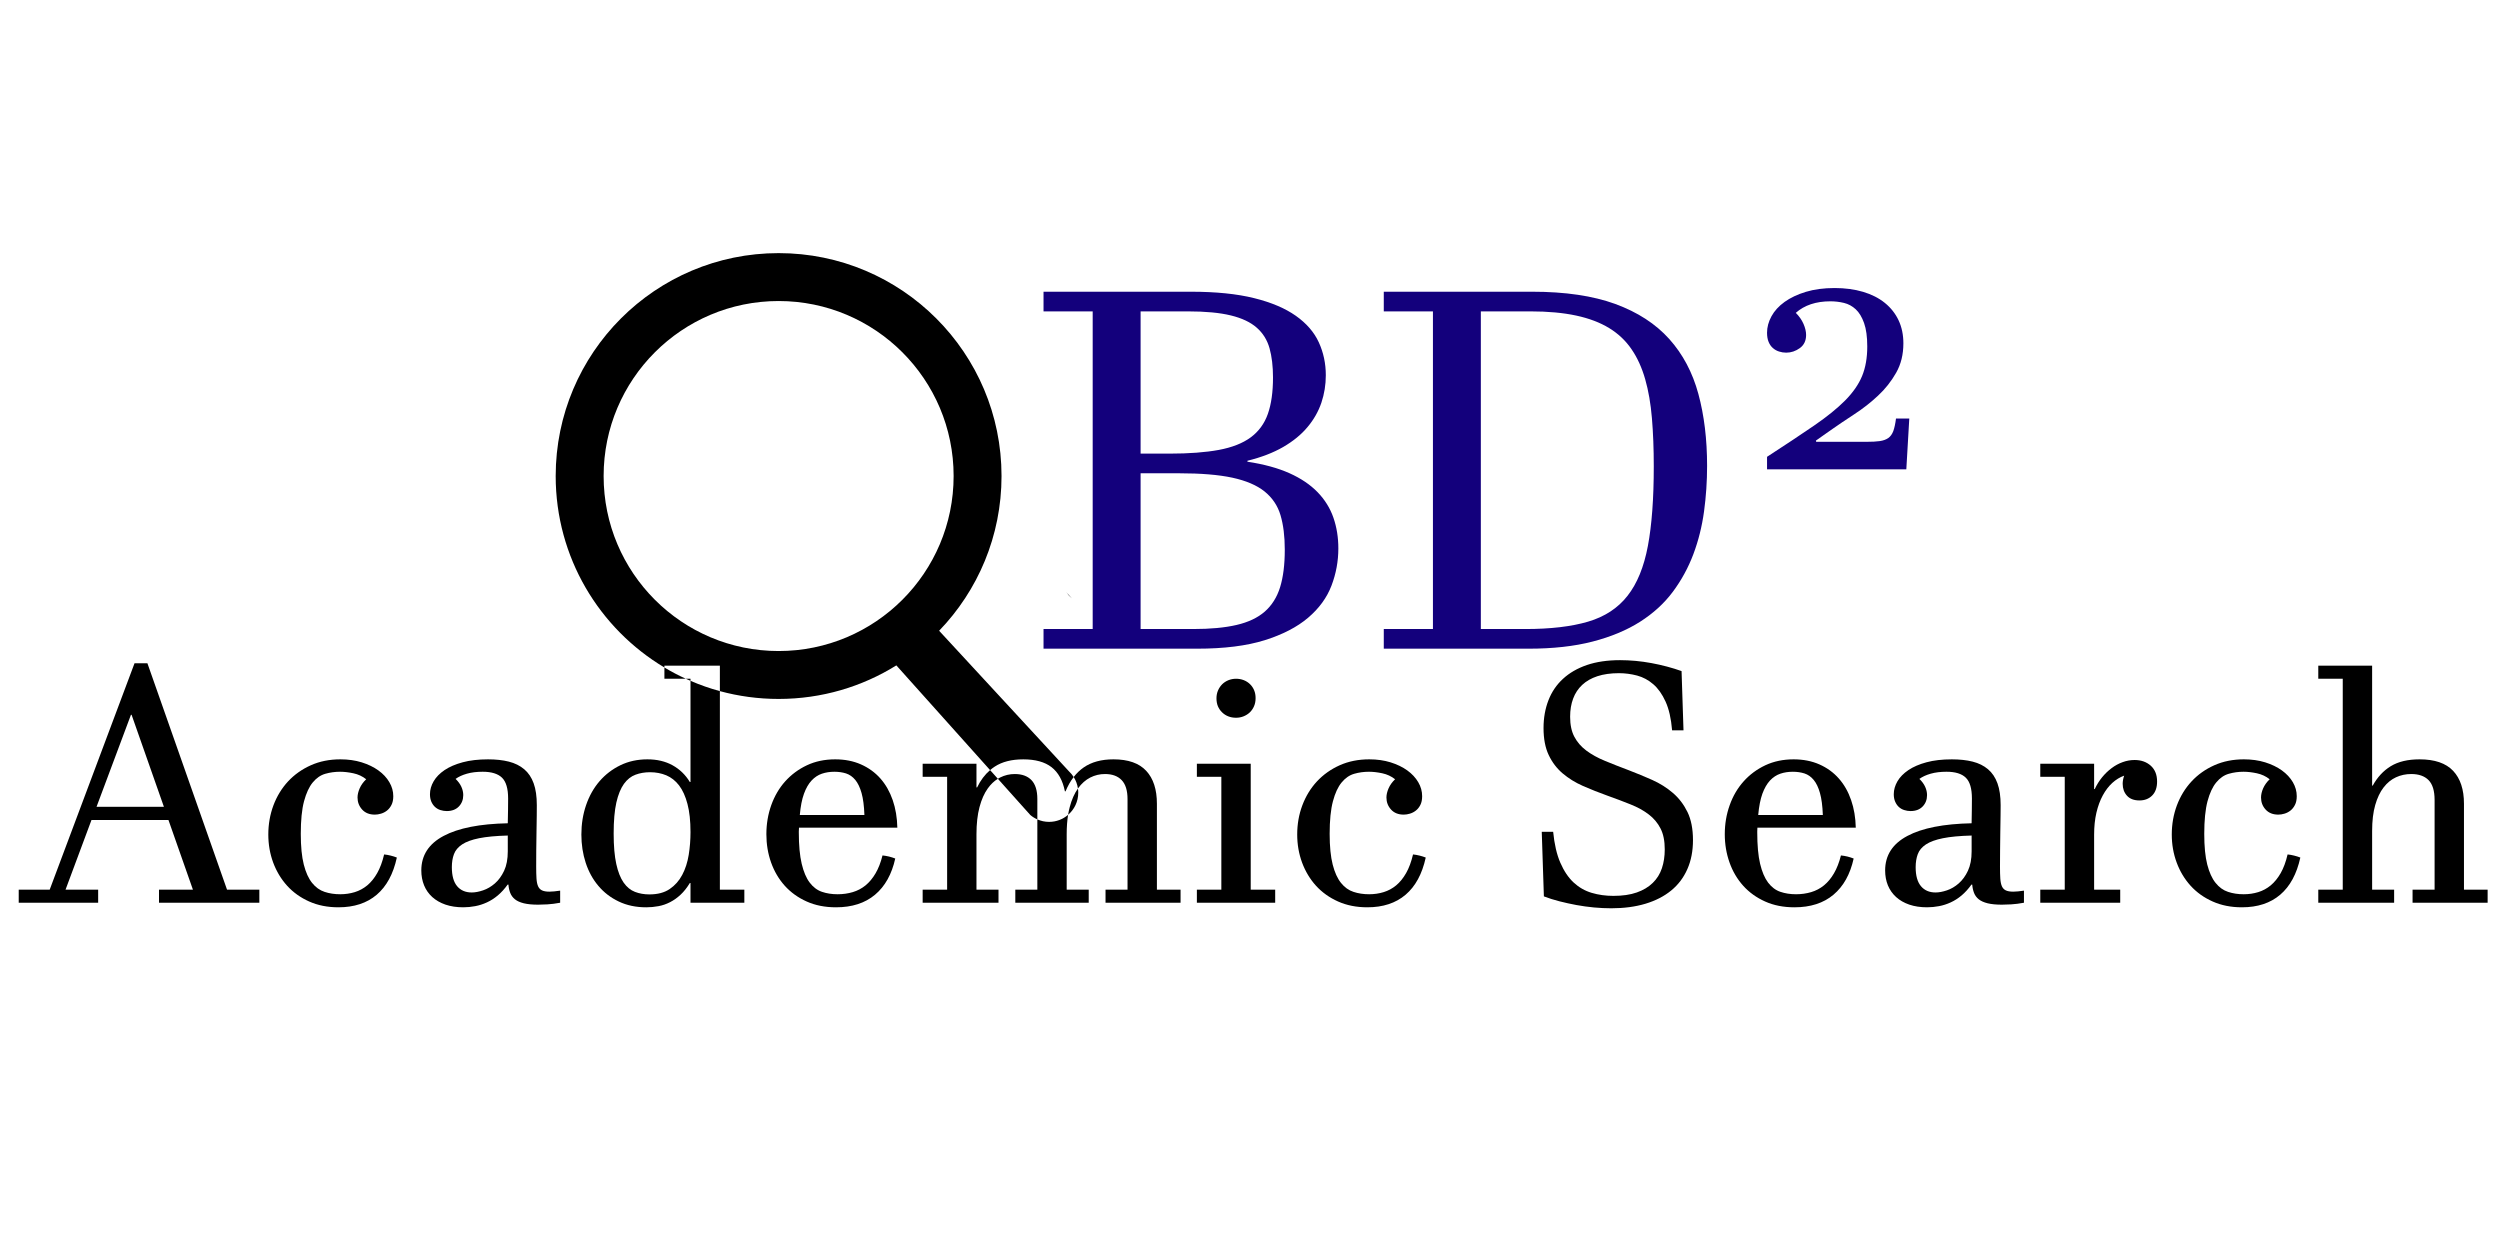<?xml version="1.0" encoding="utf-8"?>
<!-- Generator: Adobe Illustrator 16.0.0, SVG Export Plug-In . SVG Version: 6.00 Build 0)  -->
<!DOCTYPE svg PUBLIC "-//W3C//DTD SVG 1.1//EN" "http://www.w3.org/Graphics/SVG/1.1/DTD/svg11.dtd">
<svg version="1.1" id="Layer_1" xmlns="http://www.w3.org/2000/svg" xmlns:xlink="http://www.w3.org/1999/xlink" x="0px" y="0px"
	 width="800px" height="400px" viewBox="0 0 800 400" enable-background="new 0 0 800 400" xml:space="preserve">
<path d="M343,191.48c-0.67-0.56-1.27-1.23-1.77-1.97L343,191.48z"/>
<g>
	<g>
		<path fill="#13007C" d="M426.7,165.68c-1.05-3.04-2.74-5.77-5.07-8.18c-2.34-2.41-5.35-4.44-9.04-6.09
			c-3.7-1.65-8.17-2.87-13.41-3.66v-0.31c4.459-1.1,8.27-2.57,11.44-4.4c3.17-1.84,5.77-3.96,7.78-6.37
			c2.02-2.41,3.5-5.02,4.449-7.82c0.94-2.81,1.41-5.73,1.41-8.77c0-3.77-0.75-7.28-2.24-10.53c-1.489-3.25-3.939-6.08-7.35-8.49
			s-7.86-4.3-13.36-5.66c-5.51-1.37-12.24-2.05-20.209-2.05h-47.17v6.29h15.73v101.65h-15.73v6.29h49.14
			c8.64,0,15.85-0.91,21.621-2.71c5.76-1.811,10.399-4.21,13.909-7.2c3.511-2.99,6-6.41,7.471-10.26
			c1.47-3.85,2.199-7.82,2.199-11.91C428.27,171.99,427.75,168.72,426.7,165.68z M364.99,99.64h15.09c5.66,0,10.26,0.43,13.8,1.3
			c3.53,0.86,6.3,2.17,8.29,3.93c1.99,1.75,3.35,3.96,4.09,6.6c0.73,2.65,1.101,5.75,1.101,9.32c0,4.66-0.551,8.55-1.65,11.67
			s-2.94,5.62-5.5,7.51c-2.57,1.89-5.98,3.22-10.22,4.01c-4.25,0.78-9.49,1.18-15.73,1.18h-9.27V99.64z M409.64,187.88
			c-1,3.23-2.64,5.83-4.909,7.83c-2.28,1.99-5.3,3.41-9.05,4.28c-3.74,0.87-8.37,1.3-13.87,1.3h-16.82v-49.84h12.34
			c6.97,0,12.64,0.47,17.02,1.41c4.37,0.95,7.81,2.41,10.3,4.4c2.479,2,4.189,4.52,5.109,7.59c0.91,3.07,1.37,6.75,1.37,11.05
			C411.13,180.67,410.63,184.66,409.64,187.88z"/>
		<path fill="#13007C" d="M543.48,126.06c-1.86-6.87-4.971-12.73-9.32-17.58c-4.351-4.84-10.101-8.58-17.25-11.2
			c-7.16-2.62-16.03-3.93-26.61-3.93h-47.49v6.29h15.73v101.65h-15.73v6.29h46.311c7.81,0,14.64-0.76,20.51-2.28
			c5.87-1.52,10.93-3.63,15.18-6.33c4.24-2.7,7.74-5.9,10.49-9.59c2.75-3.7,4.94-7.71,6.57-12.03c1.62-4.32,2.76-8.88,3.42-13.68
			c0.65-4.79,0.979-9.65,0.979-14.58C546.27,140.6,545.34,132.92,543.48,126.06z M527.32,174.72
			c-1.261,6.71-3.431,12.02-6.521,15.95c-3.09,3.94-7.3,6.69-12.62,8.26c-5.319,1.57-12.01,2.36-20.09,2.36h-14.22V99.64h15.88
			c5.6,0,10.48,0.45,14.62,1.34s7.66,2.23,10.57,4.01c2.909,1.78,5.29,4.03,7.149,6.76c1.87,2.72,3.32,5.92,4.37,9.59
			s1.771,7.83,2.16,12.5c0.39,4.66,0.59,9.8,0.59,15.41C529.21,159.52,528.58,168.01,527.32,174.72z"/>
		<path fill="#13007C" d="M606.72,133.92c-0.21,1.67-0.5,3.01-0.859,4.01c-0.37,0.99-0.91,1.74-1.61,2.24
			c-0.71,0.49-1.62,0.82-2.72,0.98c-1.101,0.16-2.511,0.23-4.24,0.23h-16.12l-0.08-0.39l4.8-3.38c2.311-1.62,4.811-3.31,7.511-5.07
			c2.699-1.76,5.21-3.72,7.54-5.9c2.34-2.17,4.27-4.62,5.819-7.35c1.55-2.72,2.32-5.86,2.32-9.43c0-2.72-0.51-5.17-1.53-7.35
			c-1.02-2.17-2.49-4.03-4.399-5.58c-1.92-1.55-4.24-2.73-6.96-3.54c-2.73-0.81-5.771-1.22-9.12-1.22c-3.46,0-6.53,0.41-9.2,1.22
			s-4.94,1.89-6.8,3.22c-1.86,1.34-3.261,2.87-4.2,4.6c-0.95,1.73-1.42,3.49-1.42,5.27c0,1.15,0.17,2.14,0.51,2.95
			s0.8,1.47,1.38,1.96c0.57,0.5,1.23,0.87,1.96,1.1c0.74,0.24,1.5,0.36,2.28,0.36c1.57,0,3.03-0.49,4.37-1.46
			c1.33-0.97,2-2.37,2-4.2c0-1.1-0.28-2.28-0.83-3.54c-0.55-1.26-1.37-2.44-2.47-3.54c2.779-2.46,6.47-3.69,11.08-3.69
			c1.47,0,2.909,0.17,4.329,0.51c1.41,0.34,2.671,1.02,3.771,2.04s1.99,2.49,2.67,4.4c0.68,1.92,1.02,4.42,1.02,7.51
			c0,3.62-0.55,6.76-1.649,9.44c-1.101,2.67-2.91,5.28-5.42,7.82c-2.521,2.54-5.82,5.21-9.91,8.02c-4.08,2.8-9.12,6.14-15.09,10.02
			v4.01h44.569l0.95-16.27H606.72z"/>
	</g>
	<path d="M219.46,217.2c0.49,0.229,0.99,0.46,1.5,0.67v-0.67H219.46z M344.94,252.33c-1.12,1.56-2,3.54-2.63,5.95
		c-0.21,0.77-0.38,1.59-0.52,2.46c1.99-1.7,3.25-4.24,3.25-7.08C345.04,253.21,345.01,252.76,344.94,252.33z M342.93,247.75
		l-0.02-0.03l-0.77-0.819l-41.62-45.061c12.37-12.83,19.97-30.28,19.97-49.51c0-39.4-31.94-71.33-71.33-71.33
		c-39.4,0-71.34,31.93-71.34,71.33c0,26.04,13.95,48.82,34.79,61.27v-0.58h17.75v8.141c5.99,1.63,12.29,2.5,18.8,2.5
		c13.82,0,26.74-3.93,37.67-10.74l30,33.51c0.47-0.41,0.97-0.779,1.49-1.12c2.37-1.55,5.41-2.319,9.14-2.319
		c3.86,0,6.87,0.83,9.03,2.5c2.15,1.67,3.58,4.25,4.28,7.729h0.21c0.72-1.75,1.58-3.27,2.6-4.569
		C343.38,248.33,343.16,248.04,342.93,247.75z M249.16,208.33c-30.93,0-56-25.07-56-56c0-30.93,25.07-56,56-56
		c30.92,0,56,25.07,56,56C305.16,183.26,280.08,208.33,249.16,208.33z M324.74,247.69c-1.67,0-3.24,0.369-4.72,1.119
		c-0.24,0.12-0.47,0.25-0.7,0.4l8.62,9.63l1.77,1.97c0.67,0.57,1.43,1.04,2.24,1.391v-6.53c0-2.71-0.63-4.72-1.88-6.03
		C328.81,248.34,327.04,247.69,324.74,247.69z"/>
	<line fill="none" x1="300.519" y1="201.84" x2="300.509" y2="201.83"/>
	<line fill="none" x1="286.829" y1="212.92" x2="286.819" y2="212.91"/>
</g>
<g>
	<path d="M72.65,284.7l-25.48-72.46h-4.12L15.9,284.7H5.99v4.18h25.42v-4.18H20.97l8.3-22.29h24.64l7.83,22.29H50.88v4.18h32.11
		v-4.18H72.65z M30.89,258.18L41.9,228.74h0.21l10.34,29.439H30.89z"/>
	<path d="M125.01,273.79c-0.7-0.18-1.39-0.3-2.09-0.37c-0.56,2.37-1.3,4.36-2.22,5.98c-0.92,1.619-1.98,2.92-3.18,3.92
		c-1.2,0.989-2.53,1.71-3.99,2.16c-1.47,0.449-3.02,0.68-4.65,0.68c-1.81,0-3.48-0.25-5.01-0.76c-1.53-0.5-2.87-1.46-4-2.87
		s-2.02-3.36-2.66-5.87s-0.96-5.78-0.96-9.82c0-4.34,0.34-7.83,1.04-10.439c0.7-2.61,1.63-4.62,2.79-6.021
		c1.17-1.42,2.51-2.34,4.02-2.77c1.52-0.44,3.09-0.65,4.73-0.65c1.28,0,2.7,0.16,4.25,0.49c1.55,0.33,2.92,0.97,4.1,1.91
		c-0.94,0.899-1.64,1.88-2.09,2.92c-0.45,1.04-0.68,2.02-0.68,2.92c0,1.5,0.5,2.79,1.49,3.87c0.99,1.08,2.34,1.609,4.05,1.609
		c0.62,0,1.28-0.1,1.98-0.31c0.7-0.21,1.33-0.54,1.91-0.99c0.57-0.45,1.05-1.05,1.43-1.8s0.58-1.68,0.58-2.79
		c0-1.57-0.42-3.07-1.26-4.49c-0.83-1.43-2-2.68-3.5-3.76c-1.49-1.08-3.28-1.94-5.35-2.59c-2.07-0.641-4.34-0.96-6.81-0.96
		c-3.48,0-6.64,0.63-9.47,1.899c-2.84,1.271-5.27,3-7.29,5.17c-2.01,2.181-3.57,4.73-4.67,7.65c-1.09,2.92-1.64,6.04-1.64,9.34
		c0,3.17,0.52,6.16,1.56,8.98c1.05,2.819,2.54,5.29,4.47,7.42c1.93,2.12,4.28,3.8,7.04,5.03c2.77,1.239,5.89,1.859,9.37,1.859
		c5.02,0,9.1-1.34,12.25-4.02c3.15-2.681,5.3-6.65,6.44-11.9C126.37,274.17,125.71,273.96,125.01,273.79z"/>
	<path d="M175.8,285.33c-1.01,0-1.79-0.14-2.34-0.4c-0.56-0.26-0.98-0.689-1.26-1.3c-0.28-0.61-0.45-1.43-0.52-2.46
		c-0.07-1.02-0.1-2.3-0.1-3.83c0-1.5,0-3.229,0.02-5.2c0.02-1.96,0.05-3.899,0.08-5.819c0.03-1.91,0.06-3.66,0.08-5.24
		c0.02-1.59,0.02-2.73,0.02-3.42c0-2.79-0.33-5.12-1.01-7s-1.69-3.38-3.03-4.51c-1.34-1.131-2.98-1.94-4.91-2.431
		c-1.93-0.489-4.15-0.729-6.65-0.729c-3.1,0-5.81,0.31-8.12,0.939c-2.32,0.62-4.25,1.46-5.8,2.5c-1.55,1.051-2.71,2.24-3.49,3.58
		c-0.79,1.34-1.18,2.721-1.18,4.15c0,0.91,0.15,1.7,0.44,2.38c0.3,0.67,0.69,1.24,1.18,1.69c0.49,0.449,1.06,0.779,1.72,0.989
		c0.66,0.21,1.34,0.32,2.04,0.32c1.63,0,2.92-0.49,3.86-1.46c0.94-0.98,1.41-2.2,1.41-3.66c0-0.87-0.2-1.75-0.6-2.64
		c-0.4-0.88-1.02-1.73-1.85-2.53c0.94-0.69,2.15-1.25,3.63-1.67c1.47-0.42,3.15-0.62,5.03-0.62c2.82,0,4.88,0.63,6.19,1.9
		c1.3,1.27,1.96,3.489,1.96,6.659c0,1.221-0.01,2.45-0.03,3.7c-0.02,1.261-0.04,2.67-0.08,4.23c-8.94,0.18-15.79,1.52-20.54,4.05
		c-4.75,2.52-7.13,6.2-7.13,11.04c0,1.74,0.3,3.33,0.89,4.78c0.59,1.439,1.46,2.68,2.61,3.729c1.15,1.04,2.56,1.851,4.23,2.431
		c1.67,0.569,3.57,0.859,5.69,0.859c1.29,0,2.57-0.13,3.84-0.37c1.27-0.239,2.51-0.64,3.73-1.2c1.22-0.56,2.38-1.3,3.5-2.239
		c1.11-0.94,2.16-2.09,3.13-3.45h0.26c0.07,0.97,0.26,1.86,0.58,2.66c0.31,0.8,0.81,1.479,1.51,2.04
		c0.69,0.56,1.64,0.979,2.84,1.279c1.2,0.29,2.73,0.44,4.57,0.44c0.73,0,1.72-0.03,2.98-0.1c1.25-0.07,2.61-0.25,4.07-0.521v-3.87
		C177.82,285.22,176.67,285.33,175.8,285.33z M162.49,272.43c0,2.471-0.39,4.54-1.17,6.21c-0.79,1.67-1.77,3.021-2.95,4.051
		c-1.19,1.029-2.45,1.77-3.79,2.22s-2.55,0.68-3.62,0.68c-1.99,0-3.55-0.67-4.68-2.01c-1.13-1.34-1.69-3.37-1.69-6.09
		c0-1.561,0.22-2.95,0.68-4.17c0.45-1.221,1.32-2.25,2.61-3.11c1.28-0.85,3.09-1.51,5.42-1.979c2.34-0.471,5.4-0.761,9.19-0.86
		V272.43z"/>
	<path d="M212.61,213.6v3.601h6.85C217.1,216.13,214.81,214.92,212.61,213.6z M230.36,284.7v-63.54c-3.23-0.88-6.37-1.98-9.4-3.29
		v32.37h-0.21c-1.39-2.29-3.24-4.08-5.53-5.351c-2.3-1.27-4.98-1.899-8.04-1.899c-3.17,0-6.05,0.62-8.64,1.88
		c-2.59,1.25-4.82,2.96-6.68,5.11c-1.87,2.159-3.3,4.71-4.31,7.649c-1.01,2.94-1.51,6.08-1.51,9.42c0,3.21,0.46,6.22,1.38,9.03
		c0.92,2.82,2.27,5.29,4.05,7.39c1.77,2.11,3.94,3.78,6.52,5.011c2.58,1.239,5.52,1.859,8.82,1.859c1.33,0,2.63-0.13,3.92-0.37
		c1.29-0.239,2.52-0.67,3.7-1.279c1.19-0.61,2.31-1.41,3.37-2.4c1.06-0.99,2.05-2.24,2.95-3.73h0.21v6.32h17.23v-4.18H230.36z
		 M220.39,273.55c-0.39,2.391-1.07,4.521-2.07,6.4c-0.99,1.88-2.33,3.39-4.02,4.54c-1.68,1.149-3.85,1.72-6.5,1.72
		c-1.67,0-3.21-0.27-4.61-0.81c-1.41-0.54-2.62-1.53-3.63-2.971c-1.01-1.449-1.8-3.43-2.35-5.949c-0.56-2.53-0.84-5.771-0.84-9.74
		c0-4.07,0.29-7.38,0.86-9.92c0.58-2.54,1.39-4.53,2.43-5.98c1.05-1.439,2.28-2.42,3.71-2.939c1.42-0.53,2.97-0.79,4.64-0.79
		c1.88,0,3.61,0.33,5.2,0.989c1.58,0.67,2.95,1.74,4.1,3.24c1.14,1.5,2.04,3.47,2.68,5.93c0.65,2.45,0.97,5.45,0.97,9
		C220.96,268.74,220.77,271.17,220.39,273.55z"/>
	<path d="M282.4,273.74c-0.55,2.22-1.29,4.13-2.21,5.71c-0.93,1.59-2,2.87-3.21,3.87c-1.22,0.989-2.59,1.71-4.1,2.16
		c-1.52,0.449-3.13,0.68-4.83,0.68c-1.85,0-3.53-0.26-5.04-0.78c-1.51-0.52-2.82-1.51-3.91-2.95c-1.1-1.449-1.95-3.46-2.56-6.029
		c-0.61-2.58-0.92-5.92-0.92-10.021v-0.34c0-0.2,0.02-0.59,0.06-1.18h31.47c-0.07-3.2-0.56-6.141-1.48-8.82
		c-0.93-2.68-2.24-4.99-3.94-6.92c-1.71-1.93-3.78-3.43-6.22-4.51c-2.43-1.08-5.18-1.62-8.24-1.62c-3.35,0-6.37,0.63-9.06,1.899
		c-2.7,1.271-5.01,2.99-6.95,5.15c-1.93,2.15-3.41,4.69-4.46,7.62c-1.04,2.92-1.56,6.02-1.56,9.29c0,3.2,0.5,6.22,1.51,9.06
		c1.01,2.83,2.47,5.311,4.38,7.44c1.92,2.12,4.25,3.8,7,5.03c2.75,1.239,5.88,1.859,9.4,1.859c5.11,0,9.27-1.34,12.47-4.02
		c3.2-2.681,5.36-6.551,6.48-11.59c-0.63-0.25-1.29-0.45-1.99-0.631C283.8,273.93,283.1,273.81,282.4,273.74z M257.27,254
		c0.64-1.77,1.45-3.18,2.43-4.23c0.97-1.039,2.07-1.77,3.31-2.189c1.24-0.42,2.57-0.62,3.99-0.62c1.36,0,2.61,0.18,3.74,0.54
		c1.13,0.37,2.11,1.06,2.95,2.07c0.83,1.01,1.5,2.41,2.01,4.199c0.5,1.79,0.81,4.131,0.91,7.021h-20.67
		C256.18,258.04,256.62,255.78,257.27,254z"/>
	<path d="M370.21,284.7v-27.51c0-4.561-1.14-8.07-3.42-10.521c-2.28-2.46-5.77-3.68-10.47-3.68c-3.86,0-7.03,0.859-9.52,2.58
		c-1.2,0.83-2.28,1.859-3.22,3.08c0.7,1.09,1.17,2.34,1.36,3.68c0.01-0.021,0.02-0.03,0.03-0.05c1.13-1.57,2.44-2.721,3.92-3.471
		c1.47-0.75,3.05-1.119,4.72-1.119c2.3,0,4.07,0.649,5.32,1.949c1.26,1.311,1.88,3.341,1.88,6.091v28.97h-7.04v4.18h24.01v-4.18
		H370.21z M341.34,266.95c0-2.28,0.15-4.351,0.45-6.21c-1.64,1.42-3.77,2.26-6.08,2.26c-1.34,0-2.61-0.28-3.76-0.8v22.5h-7.05v4.18
		h23.49v-4.18h-7.05V266.95z M312.47,266.95c0-3.34,0.32-6.23,0.97-8.67c0.64-2.431,1.53-4.431,2.66-6
		c0.95-1.32,2.02-2.34,3.22-3.07l-2.49-2.78c-1.68,1.44-3.07,3.28-4.15,5.54h-0.21V244.4h-17.22v4.17h7.83v36.13h-7.83v4.18h24.27
		v-4.18h-7.05V266.95z"/>
	<path d="M400.23,284.7v-40.3H383v4.17h7.83v36.13H383v4.18h25.06v-4.18H400.23z M401.32,220.88c-0.311-0.75-0.75-1.399-1.33-1.96
		c-0.57-0.55-1.24-0.979-2.01-1.28c-0.76-0.29-1.58-0.439-2.45-0.439c-0.87,0-1.69,0.16-2.45,0.47c-0.77,0.311-1.43,0.75-1.99,1.3
		c-0.55,0.561-1,1.221-1.33,1.99c-0.33,0.76-0.49,1.6-0.49,2.5c0,0.94,0.15,1.79,0.46,2.54c0.32,0.74,0.76,1.4,1.34,1.95
		c0.57,0.56,1.23,0.99,1.98,1.28c0.75,0.3,1.57,0.449,2.48,0.449c0.87,0,1.69-0.16,2.45-0.47c0.77-0.32,1.43-0.74,1.99-1.28
		c0.55-0.54,1-1.189,1.33-1.96c0.33-0.77,0.49-1.62,0.49-2.56C401.79,222.47,401.64,221.63,401.32,220.88z"/>
	<path d="M454.26,273.79c-0.7-0.18-1.39-0.3-2.09-0.37c-0.56,2.37-1.3,4.36-2.22,5.98c-0.92,1.619-1.98,2.92-3.181,3.92
		c-1.199,0.989-2.529,1.71-4,2.16c-1.46,0.449-3.01,0.68-4.64,0.68c-1.81,0-3.479-0.25-5.01-0.76c-1.54-0.5-2.87-1.46-4-2.87
		s-2.021-3.36-2.66-5.87s-0.97-5.78-0.97-9.82c0-4.34,0.35-7.83,1.05-10.439c0.69-2.61,1.62-4.62,2.79-6.021
		c1.17-1.42,2.51-2.34,4.02-2.77c1.511-0.44,3.091-0.65,4.73-0.65c1.28,0,2.7,0.16,4.25,0.49s2.91,0.97,4.1,1.91
		c-0.939,0.899-1.64,1.88-2.09,2.92s-0.68,2.02-0.68,2.92c0,1.5,0.5,2.79,1.49,3.87c0.989,1.08,2.34,1.609,4.04,1.609
		c0.63,0,1.29-0.1,1.989-0.31c0.69-0.21,1.33-0.54,1.9-0.99c0.58-0.45,1.06-1.05,1.439-1.8c0.381-0.75,0.57-1.68,0.57-2.79
		c0-1.57-0.41-3.07-1.25-4.49c-0.84-1.43-2-2.68-3.5-3.76c-1.49-1.08-3.28-1.94-5.35-2.59c-2.07-0.641-4.34-0.96-6.811-0.96
		c-3.479,0-6.64,0.63-9.479,1.899c-2.83,1.271-5.26,3-7.28,5.17c-2.02,2.181-3.57,4.73-4.67,7.65s-1.64,6.04-1.64,9.34
		c0,3.17,0.52,6.16,1.56,8.98c1.05,2.819,2.53,5.29,4.46,7.42c1.94,2.12,4.29,3.8,7.05,5.03c2.771,1.239,5.891,1.859,9.37,1.859
		c5.01,0,9.09-1.34,12.24-4.02c3.15-2.681,5.3-6.65,6.45-11.9C455.62,274.17,454.95,273.96,454.26,273.79z"/>
	<path d="M539.98,259.82c-1.19-2.41-2.74-4.45-4.681-6.101c-1.93-1.66-4.12-3.029-6.569-4.13c-2.461-1.09-4.95-2.13-7.49-3.1
		c-2.79-1.05-5.34-2.05-7.65-3.01c-2.32-0.95-4.3-2.051-5.95-3.28c-1.659-1.24-2.939-2.71-3.84-4.42
		c-0.91-1.7-1.359-3.84-1.359-6.42c0-2.15,0.319-4.101,0.97-5.82c0.64-1.72,1.609-3.18,2.899-4.38c1.28-1.2,2.9-2.13,4.851-2.771
		c1.95-0.64,4.25-0.97,6.89-0.97c1.99,0,3.92,0.26,5.82,0.76c1.899,0.511,3.62,1.431,5.17,2.771s2.86,3.189,3.94,5.56
		c1.079,2.37,1.779,5.431,2.09,9.19h3.649l-0.62-18.95c-1.46-0.53-3.01-1-4.649-1.44c-1.63-0.43-3.3-0.81-4.98-1.119
		c-1.689-0.311-3.39-0.551-5.09-0.71c-1.71-0.15-3.36-0.23-4.96-0.23c-4.04,0-7.58,0.52-10.63,1.56
		c-3.04,1.051-5.59,2.521-7.64,4.421c-2.061,1.89-3.61,4.18-4.65,6.859s-1.57,5.641-1.57,8.87c0,3.45,0.551,6.33,1.65,8.64
		c1.09,2.32,2.58,4.28,4.46,5.881c1.88,1.6,4.05,2.939,6.5,4.02s5.04,2.1,7.75,3.08c2.72,0.97,5.21,1.91,7.47,2.82
		c2.26,0.899,4.2,1.97,5.82,3.21c1.62,1.229,2.88,2.729,3.78,4.489c0.909,1.75,1.359,3.99,1.359,6.7c0,2.2-0.3,4.21-0.91,6.03
		c-0.609,1.83-1.59,3.4-2.93,4.7c-1.34,1.31-3.04,2.33-5.11,3.06c-2.069,0.73-4.569,1.09-7.489,1.09c-2.44,0-4.75-0.319-6.92-0.96
		c-2.181-0.649-4.11-1.75-5.801-3.319c-1.68-1.561-3.1-3.67-4.25-6.32c-1.149-2.64-1.909-5.95-2.3-9.91h-3.649l0.68,20.67
		c1.53,0.59,3.18,1.11,4.96,1.57c1.77,0.45,3.59,0.85,5.45,1.2c1.859,0.34,3.74,0.6,5.64,0.779c1.9,0.17,3.73,0.261,5.51,0.261
		c4.07,0,7.721-0.49,10.96-1.46c3.24-0.98,5.98-2.391,8.221-4.23c2.25-1.84,3.97-4.12,5.17-6.84c1.2-2.71,1.8-5.811,1.8-9.29
		C541.75,265.25,541.16,262.24,539.98,259.82z"/>
	<path d="M589.1,273.74c-0.56,2.22-1.3,4.13-2.22,5.71c-0.92,1.59-1.99,2.87-3.21,3.87c-1.22,0.989-2.58,1.71-4.1,2.16
		c-1.511,0.449-3.12,0.68-4.83,0.68c-1.84,0-3.521-0.26-5.03-0.78c-1.52-0.52-2.82-1.51-3.92-2.95c-1.09-1.449-1.95-3.46-2.56-6.029
		c-0.61-2.58-0.91-5.92-0.91-10.021v-0.34c0-0.2,0.02-0.59,0.05-1.18h31.479c-0.069-3.2-0.56-6.141-1.489-8.82
		c-0.92-2.68-2.23-4.99-3.94-6.92c-1.7-1.93-3.77-3.43-6.21-4.51s-5.19-1.62-8.25-1.62c-3.34,0-6.36,0.63-9.06,1.899
		c-2.69,1.271-5.011,2.99-6.94,5.15c-1.93,2.15-3.42,4.69-4.46,7.62c-1.05,2.92-1.57,6.02-1.57,9.29c0,3.2,0.511,6.22,1.521,9.06
		c1,2.83,2.47,5.311,4.38,7.44c1.91,2.12,4.25,3.8,7,5.03c2.74,1.239,5.88,1.859,9.39,1.859c5.12,0,9.28-1.34,12.48-4.02
		c3.2-2.681,5.359-6.551,6.47-11.59c-0.62-0.25-1.29-0.45-1.979-0.631C590.49,273.93,589.8,273.81,589.1,273.74z M563.96,254
		c0.65-1.77,1.46-3.18,2.43-4.23c0.98-1.039,2.08-1.77,3.32-2.189c1.23-0.42,2.56-0.62,3.99-0.62c1.359,0,2.6,0.18,3.729,0.54
		c1.13,0.37,2.12,1.06,2.95,2.07c0.84,1.01,1.51,2.41,2.01,4.199c0.511,1.79,0.811,4.131,0.92,7.021h-20.68
		C562.88,258.04,563.32,255.78,563.96,254z"/>
	<path d="M644.23,285.33c-1.011,0-1.801-0.14-2.351-0.4c-0.56-0.26-0.979-0.689-1.26-1.3c-0.271-0.61-0.45-1.43-0.521-2.46
		c-0.069-1.02-0.1-2.3-0.1-3.83c0-1.5,0.01-3.229,0.03-5.2c0.01-1.96,0.04-3.899,0.069-5.819c0.04-1.91,0.061-3.66,0.08-5.24
		c0.021-1.59,0.03-2.73,0.03-3.42c0-2.79-0.34-5.12-1.02-7c-0.681-1.88-1.69-3.38-3.03-4.51c-1.34-1.131-2.97-1.94-4.91-2.431
		c-1.93-0.489-4.15-0.729-6.65-0.729c-3.1,0-5.81,0.31-8.119,0.939c-2.311,0.62-4.25,1.46-5.79,2.5
		c-1.551,1.051-2.721,2.24-3.5,3.58c-0.78,1.34-1.181,2.721-1.181,4.15c0,0.91,0.15,1.7,0.45,2.38c0.29,0.67,0.68,1.24,1.17,1.69
		c0.49,0.449,1.061,0.779,1.73,0.989c0.659,0.21,1.33,0.32,2.029,0.32c1.641,0,2.92-0.49,3.86-1.46c0.94-0.98,1.41-2.2,1.41-3.66
		c0-0.87-0.2-1.75-0.601-2.64c-0.399-0.88-1.01-1.73-1.85-2.53c0.94-0.69,2.15-1.25,3.63-1.67c1.48-0.42,3.16-0.62,5.04-0.62
		c2.82,0,4.88,0.63,6.18,1.9c1.311,1.27,1.96,3.489,1.96,6.659c0,1.221-0.01,2.45-0.029,3.7c-0.01,1.261-0.04,2.67-0.07,4.23
		c-8.95,0.18-15.8,1.52-20.55,4.05c-4.75,2.52-7.12,6.2-7.12,11.04c0,1.74,0.29,3.33,0.88,4.78c0.601,1.439,1.47,2.68,2.62,3.729
		c1.14,1.04,2.55,1.851,4.22,2.431c1.67,0.569,3.57,0.859,5.69,0.859c1.29,0,2.57-0.13,3.84-0.37c1.27-0.239,2.51-0.64,3.73-1.2
		c1.22-0.56,2.39-1.3,3.5-2.239c1.109-0.94,2.159-2.09,3.13-3.45h0.26c0.07,0.97,0.27,1.86,0.58,2.66
		c0.31,0.8,0.819,1.479,1.51,2.04c0.7,0.56,1.65,0.979,2.85,1.279c1.2,0.29,2.721,0.44,4.561,0.44c0.74,0,1.729-0.03,2.979-0.1
		c1.25-0.07,2.61-0.25,4.07-0.521v-3.87C646.25,285.22,645.1,285.33,644.23,285.33z M630.92,272.43c0,2.471-0.4,4.54-1.18,6.21
		c-0.78,1.67-1.771,3.021-2.95,4.051c-1.18,1.029-2.44,1.77-3.78,2.22s-2.55,0.68-3.63,0.68c-1.99,0-3.54-0.67-4.67-2.01
		s-1.7-3.37-1.7-6.09c0-1.561,0.23-2.95,0.681-4.17c0.449-1.221,1.319-2.25,2.609-3.11c1.29-0.85,3.101-1.51,5.431-1.979
		c2.329-0.471,5.39-0.761,9.189-0.86V272.43z"/>
	<path d="M688.24,245.02c-1.36-1.21-3.08-1.819-5.17-1.819c-1.29,0-2.561,0.22-3.811,0.68c-1.26,0.45-2.439,1.09-3.55,1.93
		c-1.12,0.83-2.14,1.82-3.06,2.95s-1.69,2.37-2.32,3.73h-0.21v-8.09h-17.23v4.17h7.83v36.13h-7.83v4.18h25.58v-4.18h-8.35v-17.59
		c0-2.58,0.24-4.92,0.729-7.03c0.49-2.1,1.17-3.95,2.04-5.55c0.87-1.61,1.891-2.94,3.051-4c1.17-1.061,2.43-1.83,3.79-2.32
		c-0.32,0.94-0.471,1.81-0.471,2.61c0,1.529,0.46,2.8,1.38,3.81s2.25,1.51,3.99,1.51c1.67,0,3.03-0.529,4.08-1.59
		c1.04-1.06,1.56-2.55,1.56-4.46C690.27,247.93,689.59,246.24,688.24,245.02z"/>
	<path d="M734.12,273.79c-0.69-0.18-1.39-0.3-2.09-0.37c-0.55,2.37-1.29,4.36-2.21,5.98c-0.931,1.619-1.99,2.92-3.19,3.92
		c-1.2,0.989-2.53,1.71-3.99,2.16c-1.46,0.449-3.01,0.68-4.649,0.68c-1.811,0-3.48-0.25-5.01-0.76c-1.53-0.5-2.86-1.46-3.99-2.87
		c-1.141-1.41-2.021-3.36-2.67-5.87c-0.641-2.51-0.96-5.78-0.96-9.82c0-4.34,0.35-7.83,1.04-10.439c0.699-2.61,1.63-4.62,2.8-6.021
		c1.16-1.42,2.5-2.34,4.01-2.77c1.521-0.44,3.09-0.65,4.73-0.65c1.29,0,2.699,0.16,4.25,0.49c1.55,0.33,2.92,0.97,4.1,1.91
		c-0.94,0.899-1.63,1.88-2.09,2.92c-0.45,1.04-0.67,2.02-0.67,2.92c0,1.5,0.489,2.79,1.479,3.87s2.34,1.609,4.05,1.609
		c0.62,0,1.29-0.1,1.98-0.31c0.7-0.21,1.33-0.54,1.91-0.99c0.569-0.45,1.05-1.05,1.43-1.8c0.39-0.75,0.58-1.68,0.58-2.79
		c0-1.57-0.42-3.07-1.25-4.49c-0.84-1.43-2.01-2.68-3.5-3.76c-1.5-1.08-3.28-1.94-5.35-2.59c-2.07-0.641-4.351-0.96-6.82-0.96
		c-3.48,0-6.64,0.63-9.47,1.899c-2.84,1.271-5.271,3-7.28,5.17c-2.021,2.181-3.58,4.73-4.68,7.65c-1.091,2.92-1.641,6.04-1.641,9.34
		c0,3.17,0.521,6.16,1.57,8.98c1.04,2.819,2.53,5.29,4.46,7.42c1.93,2.12,4.28,3.8,7.05,5.03c2.76,1.239,5.891,1.859,9.37,1.859
		c5.01,0,9.09-1.34,12.24-4.02c3.149-2.681,5.3-6.65,6.45-11.9C735.48,274.17,734.82,273.96,734.12,273.79z"/>
	<path d="M788.47,284.7v-27.51c0-4.561-1.16-8.07-3.47-10.521c-2.32-2.46-5.9-3.68-10.73-3.68c-3.76,0-6.829,0.729-9.22,2.189
		c-2.38,1.46-4.3,3.53-5.77,6.21h-0.2v-38.37h-17.23v4.181h7.83v67.5h-7.83v4.18h24.271v-4.18h-7.04v-18.79
		c0-3.24,0.33-6.01,0.99-8.3c0.66-2.301,1.55-4.181,2.689-5.641c1.13-1.47,2.45-2.54,3.96-3.239c1.521-0.7,3.141-1.04,4.88-1.04
		c2.41,0,4.25,0.649,5.54,1.949c1.29,1.311,1.931,3.42,1.931,6.351v28.71h-7.051v4.18h24.021v-4.18H788.47z"/>
</g>
</svg>
